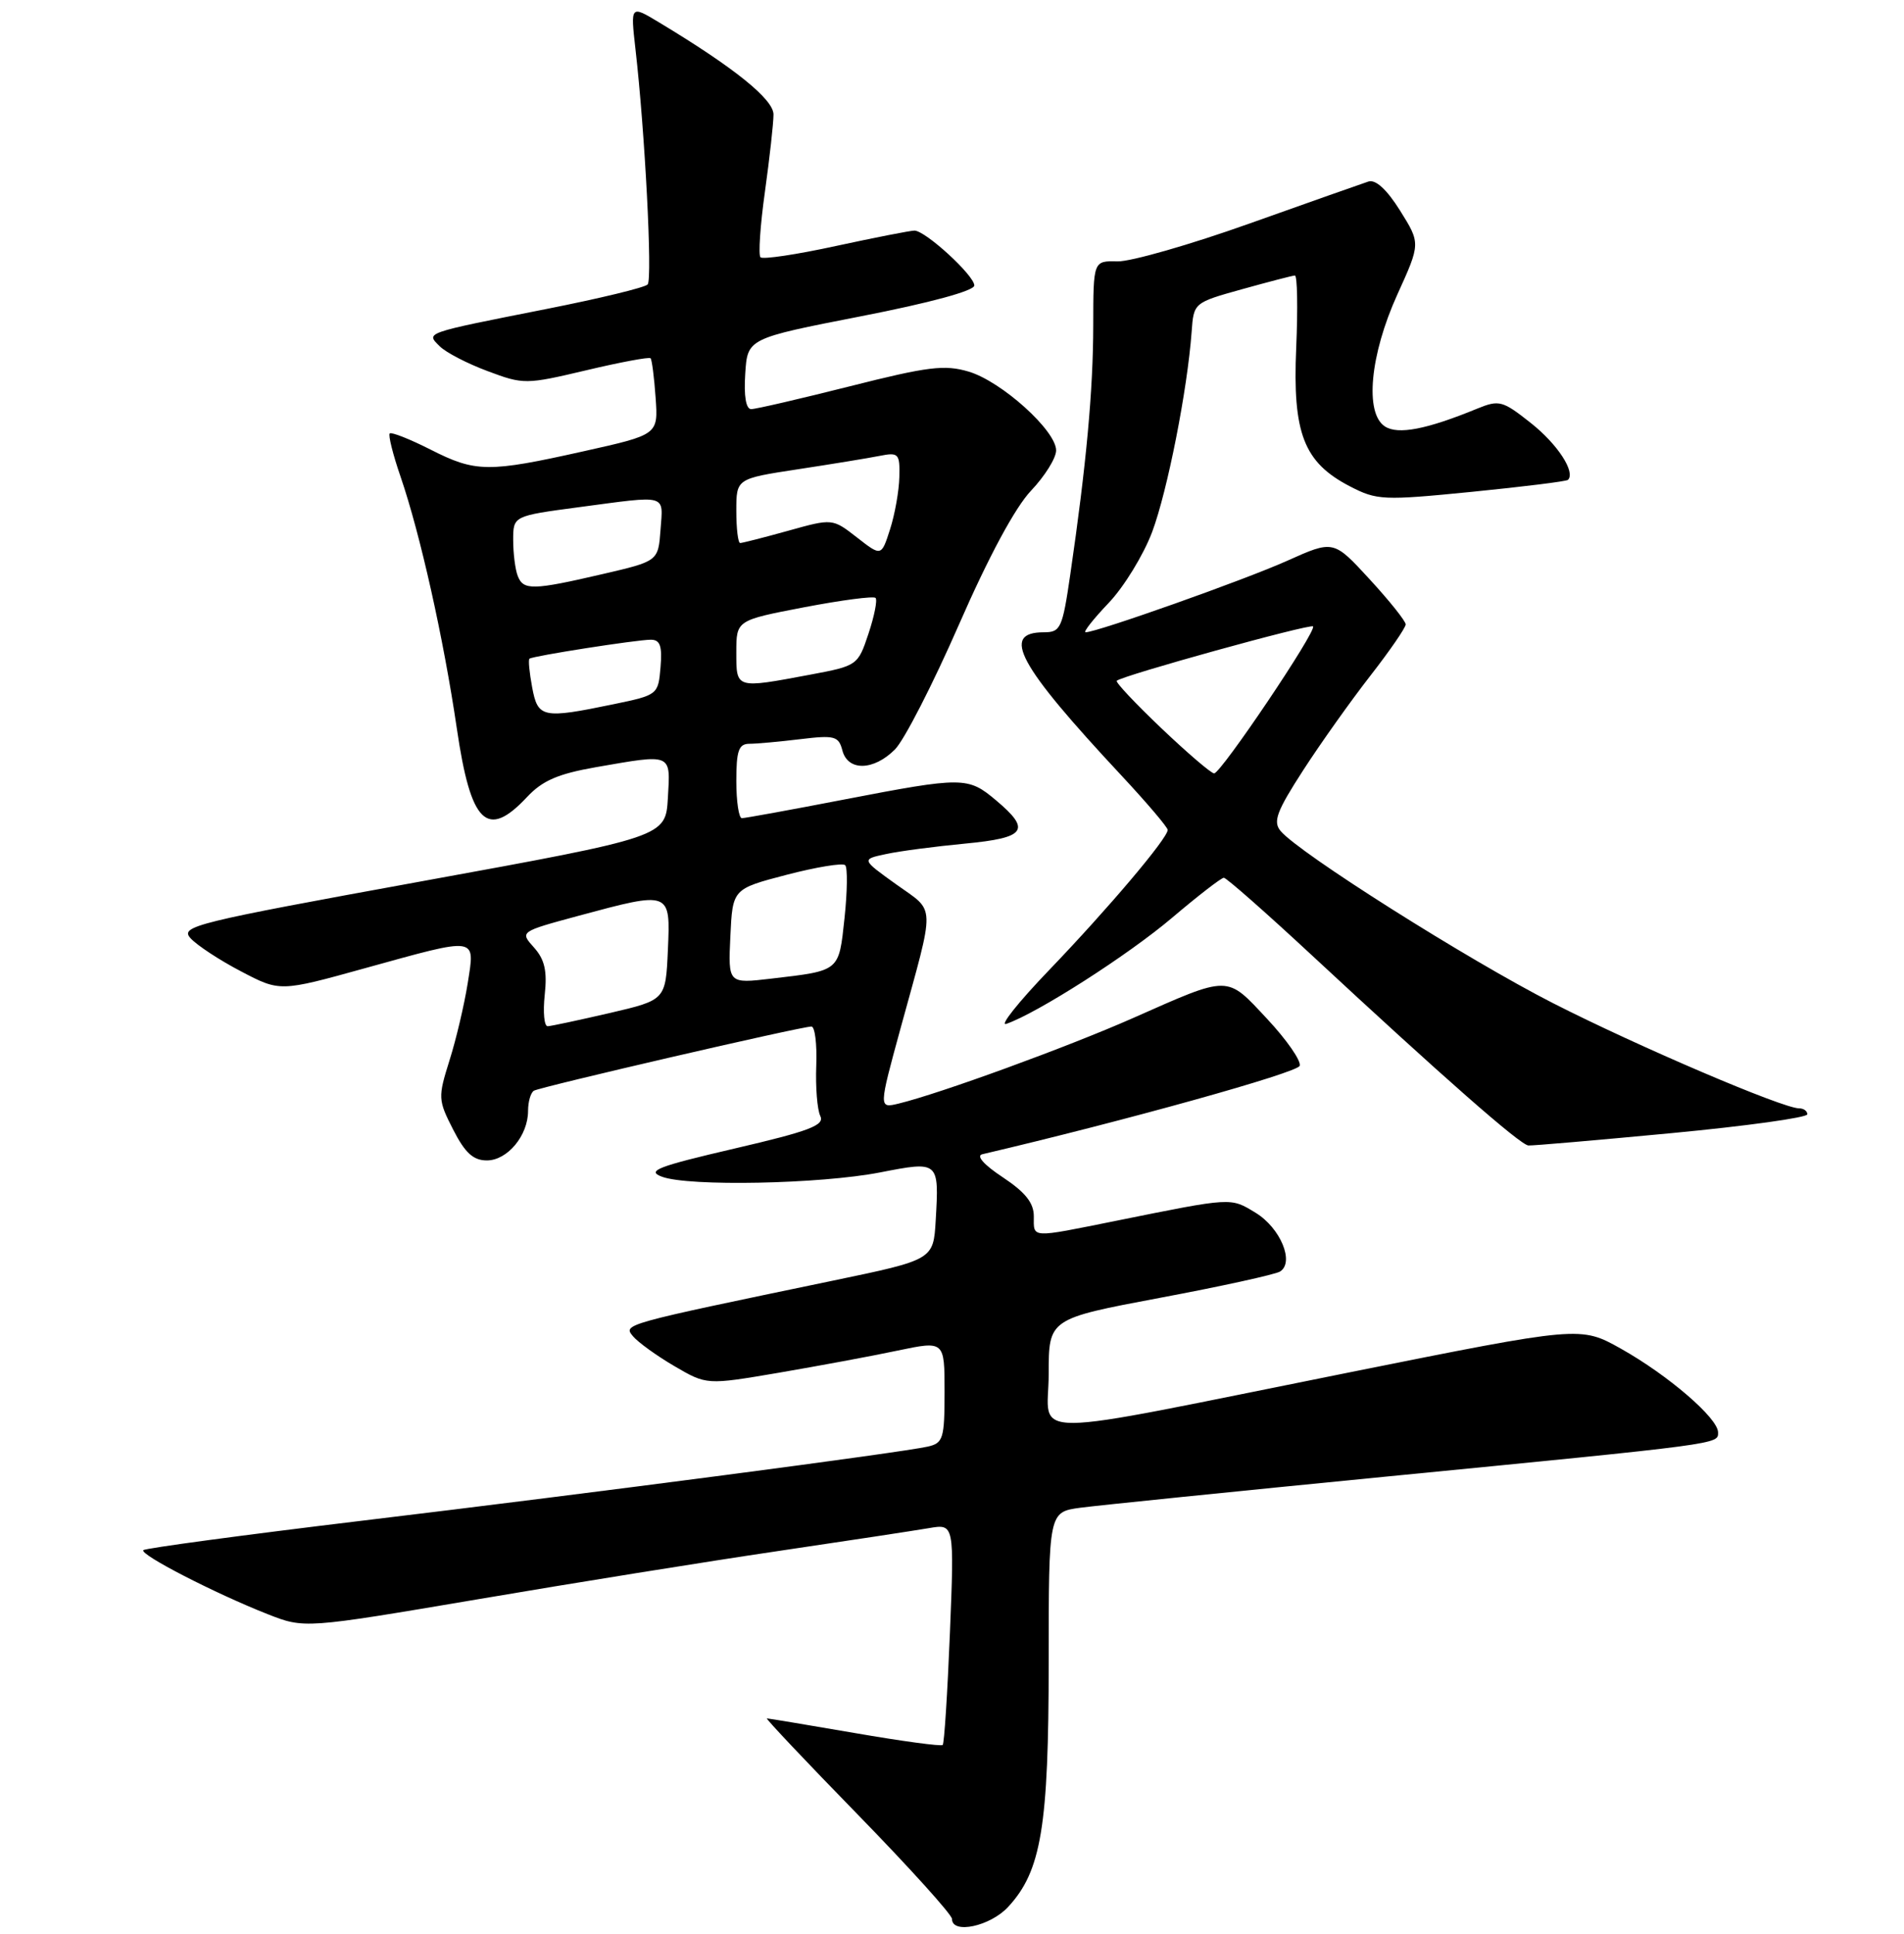 <?xml version="1.0" encoding="UTF-8" standalone="no"?>
<!DOCTYPE svg PUBLIC "-//W3C//DTD SVG 1.1//EN" "http://www.w3.org/Graphics/SVG/1.1/DTD/svg11.dtd" >
<svg xmlns="http://www.w3.org/2000/svg" xmlns:xlink="http://www.w3.org/1999/xlink" version="1.1" viewBox="0 0 256 260">
 <g >
 <path fill="currentColor"
d=" M 135.55 256.35 C 140.01 251.54 141.00 245.54 141.00 223.45 C 141.00 203.27 141.00 203.27 145.25 202.69 C 147.59 202.38 165.93 200.51 186.00 198.54 C 231.78 194.06 231.00 194.16 231.00 192.56 C 231.00 190.65 224.31 184.89 217.96 181.32 C 212.50 178.26 212.50 178.26 181.50 184.48 C 136.38 193.53 141.00 193.51 141.00 184.70 C 141.00 177.29 141.00 177.29 155.97 174.47 C 164.20 172.93 171.46 171.33 172.10 170.94 C 174.09 169.71 172.16 165.07 168.81 163.03 C 165.42 160.97 165.75 160.95 150.09 164.11 C 138.41 166.46 139.00 166.49 139.00 163.51 C 139.00 161.70 137.86 160.28 134.82 158.26 C 132.30 156.60 131.21 155.37 132.07 155.17 C 151.27 150.67 174.46 144.21 174.75 143.28 C 174.97 142.62 172.99 139.77 170.36 136.96 C 164.85 131.06 165.44 131.06 152.34 136.86 C 143.52 140.76 126.38 147.01 120.82 148.36 C 118.14 149.00 118.14 149.00 121.08 138.25 C 125.80 121.05 125.85 122.73 120.50 118.89 C 115.80 115.52 115.80 115.52 119.15 114.81 C 120.99 114.41 125.76 113.79 129.75 113.41 C 137.95 112.63 138.69 111.60 133.92 107.59 C 130.14 104.41 129.51 104.40 113.46 107.49 C 106.33 108.87 100.16 109.99 99.75 109.99 C 99.34 110.00 99.00 107.75 99.00 105.00 C 99.00 100.91 99.32 100.00 100.75 99.99 C 101.71 99.99 104.80 99.71 107.60 99.37 C 112.22 98.81 112.76 98.96 113.26 100.88 C 113.99 103.70 117.46 103.63 120.33 100.75 C 121.57 99.51 125.43 91.97 128.92 84.00 C 132.93 74.82 136.50 68.20 138.63 65.96 C 140.48 64.01 142.00 61.58 142.00 60.55 C 142.00 57.89 134.67 51.28 130.25 49.96 C 127.02 49.00 124.79 49.27 114.31 51.92 C 107.60 53.61 101.62 55.00 101.00 55.00 C 100.30 55.00 100.00 53.25 100.20 50.25 C 100.50 45.50 100.50 45.50 115.75 42.52 C 125.04 40.71 131.00 39.09 131.00 38.38 C 131.00 37.03 124.42 31.00 122.95 31.00 C 122.41 31.00 117.66 31.93 112.39 33.07 C 107.12 34.22 102.56 34.90 102.25 34.59 C 101.95 34.28 102.21 30.31 102.85 25.76 C 103.48 21.22 104.00 16.55 104.00 15.39 C 104.00 13.35 98.73 9.10 88.63 3.02 C 84.77 0.69 84.77 0.69 85.44 6.60 C 86.72 17.74 87.74 37.50 87.08 38.24 C 86.72 38.65 80.59 40.13 73.46 41.54 C 56.85 44.83 57.26 44.69 59.13 46.56 C 59.95 47.38 62.84 48.88 65.56 49.89 C 70.39 51.70 70.69 51.70 78.82 49.78 C 83.40 48.69 87.29 47.97 87.47 48.16 C 87.65 48.34 87.96 50.73 88.15 53.47 C 88.50 58.43 88.50 58.43 78.50 60.66 C 65.62 63.54 63.95 63.52 57.87 60.43 C 55.08 59.02 52.62 58.05 52.40 58.27 C 52.18 58.49 52.83 61.11 53.86 64.09 C 56.51 71.82 59.64 85.82 61.42 97.92 C 63.30 110.77 65.48 112.90 70.87 107.14 C 72.93 104.94 75.03 104.03 80.10 103.14 C 90.45 101.34 90.15 101.21 89.80 107.25 C 89.50 112.50 89.50 112.50 56.78 118.46 C 26.14 124.04 24.16 124.52 25.62 126.13 C 26.47 127.07 29.52 129.08 32.40 130.58 C 37.64 133.33 37.64 133.33 49.07 130.16 C 64.40 125.92 63.88 125.84 62.88 132.21 C 62.42 135.08 61.33 139.74 60.43 142.57 C 58.88 147.52 58.89 147.87 60.93 151.86 C 62.53 154.99 63.63 156.00 65.46 156.00 C 68.22 156.00 71.00 152.66 71.00 149.34 C 71.00 148.12 71.35 146.90 71.78 146.63 C 72.62 146.12 107.70 138.00 109.10 138.00 C 109.57 138.00 109.86 140.36 109.75 143.25 C 109.64 146.14 109.88 149.18 110.29 150.02 C 110.91 151.27 108.87 152.05 98.77 154.40 C 88.37 156.82 86.88 157.40 89.00 158.19 C 92.58 159.53 110.30 159.18 118.34 157.61 C 126.25 156.07 126.27 156.08 125.81 164.04 C 125.50 169.35 125.50 169.35 112.00 172.16 C 83.63 178.06 83.77 178.02 85.11 179.64 C 85.79 180.45 88.29 182.26 90.67 183.65 C 95.01 186.19 95.01 186.19 104.66 184.55 C 109.97 183.64 117.17 182.31 120.66 181.57 C 127.00 180.24 127.00 180.24 127.00 187.10 C 127.00 193.40 126.81 194.00 124.75 194.47 C 121.19 195.28 80.21 200.65 48.63 204.44 C 32.75 206.35 19.54 208.13 19.28 208.39 C 18.71 208.96 28.89 214.20 35.97 216.99 C 40.93 218.94 40.93 218.94 64.22 215.00 C 77.02 212.82 95.15 209.91 104.50 208.53 C 113.85 207.15 123.03 205.75 124.91 205.43 C 128.31 204.85 128.31 204.85 127.72 219.53 C 127.39 227.61 126.96 234.38 126.75 234.58 C 126.55 234.79 121.23 234.07 114.94 232.98 C 108.65 231.90 103.32 231.01 103.11 231.01 C 102.89 231.00 108.40 236.84 115.36 243.97 C 122.31 251.10 128.00 257.40 128.00 257.97 C 128.00 260.06 133.14 258.96 135.55 256.35 Z  M 224.75 152.33 C 234.79 151.38 243.00 150.24 243.00 149.80 C 243.00 149.36 242.51 149.00 241.90 149.00 C 239.70 149.00 220.22 140.67 208.83 134.87 C 197.33 129.01 174.63 114.66 172.18 111.71 C 171.13 110.46 171.65 109.07 175.21 103.56 C 177.57 99.91 181.64 94.19 184.25 90.84 C 186.86 87.49 189.00 84.38 189.00 83.94 C 189.00 83.50 186.82 80.77 184.15 77.87 C 179.30 72.59 179.30 72.59 173.06 75.39 C 167.34 77.96 147.48 85.00 145.96 85.00 C 145.60 85.00 147.00 83.22 149.06 81.06 C 151.13 78.89 153.76 74.58 154.92 71.49 C 156.97 65.99 159.65 52.41 160.22 44.60 C 160.50 40.70 160.51 40.69 167.00 38.88 C 170.57 37.89 173.77 37.05 174.10 37.04 C 174.43 37.02 174.51 41.39 174.28 46.75 C 173.78 58.26 175.29 62.16 181.50 65.38 C 185.13 67.26 185.97 67.30 197.89 66.12 C 204.81 65.43 210.62 64.71 210.82 64.51 C 211.87 63.47 209.41 59.70 205.83 56.87 C 202.03 53.86 201.57 53.73 198.63 54.93 C 191.81 57.73 187.97 58.47 186.21 57.33 C 183.46 55.56 184.20 47.71 187.87 39.61 C 191.00 32.72 191.00 32.72 188.25 28.32 C 186.48 25.49 184.97 24.10 184.00 24.40 C 183.18 24.67 175.97 27.21 168.00 30.05 C 160.03 32.89 152.04 35.18 150.25 35.14 C 147.00 35.06 147.00 35.06 146.99 43.78 C 146.98 52.46 146.06 62.47 143.90 77.25 C 142.85 84.47 142.60 85.00 140.35 85.00 C 134.52 85.00 136.88 89.36 150.74 104.21 C 154.18 107.90 157.00 111.21 157.00 111.57 C 157.00 112.69 149.00 122.14 141.08 130.39 C 136.91 134.73 134.32 137.99 135.31 137.64 C 139.51 136.18 151.70 128.38 157.59 123.38 C 161.08 120.42 164.21 118.00 164.55 118.00 C 164.89 118.00 170.19 122.67 176.33 128.37 C 193.92 144.71 204.41 153.93 205.50 153.99 C 206.05 154.03 214.71 153.28 224.75 152.33 Z  M 73.24 133.75 C 73.59 130.53 73.24 128.99 71.79 127.37 C 69.89 125.25 69.89 125.25 77.76 123.12 C 90.20 119.77 90.15 119.75 89.80 127.72 C 89.50 134.43 89.50 134.43 82.00 136.18 C 77.88 137.13 74.12 137.94 73.64 137.96 C 73.17 137.98 72.99 136.09 73.24 133.75 Z  M 98.20 125.87 C 98.50 119.50 98.50 119.50 105.77 117.60 C 109.77 116.56 113.31 115.98 113.64 116.31 C 113.97 116.64 113.93 119.84 113.55 123.41 C 112.77 130.65 112.99 130.47 103.70 131.56 C 97.90 132.24 97.90 132.24 98.20 125.87 Z  M 71.55 92.40 C 71.18 90.42 71.01 88.69 71.19 88.55 C 71.65 88.18 85.63 86.00 87.50 86.00 C 88.76 86.00 89.05 86.83 88.81 89.71 C 88.50 93.39 88.44 93.44 82.50 94.67 C 72.94 96.65 72.32 96.52 71.55 92.40 Z  M 99.00 87.69 C 99.00 83.39 99.00 83.39 108.11 81.64 C 113.13 80.68 117.45 80.11 117.72 80.38 C 117.99 80.65 117.56 82.82 116.77 85.19 C 115.35 89.46 115.27 89.51 108.92 90.70 C 98.88 92.58 99.00 92.62 99.00 87.69 Z  M 69.61 77.42 C 69.27 76.55 69.00 74.38 69.00 72.60 C 69.00 69.36 69.00 69.36 77.86 68.18 C 89.90 66.58 89.16 66.37 88.81 71.22 C 88.50 75.44 88.50 75.44 81.00 77.18 C 71.62 79.36 70.36 79.38 69.61 77.42 Z  M 115.22 72.25 C 111.93 69.69 111.93 69.69 105.98 71.35 C 102.71 72.26 99.80 73.00 99.52 73.00 C 99.23 73.00 99.00 71.05 99.00 68.67 C 99.00 64.35 99.00 64.35 107.25 63.09 C 111.79 62.40 116.74 61.59 118.25 61.29 C 120.82 60.78 121.00 60.97 120.92 64.12 C 120.88 65.98 120.32 69.14 119.67 71.16 C 118.50 74.81 118.50 74.81 115.22 72.25 Z  M 156.15 97.90 C 152.66 94.58 149.96 91.71 150.15 91.52 C 150.84 90.83 176.16 83.82 176.54 84.21 C 177.10 84.76 164.13 104.01 163.24 103.97 C 162.83 103.95 159.64 101.22 156.15 97.90 Z "/>
</g>
</svg>